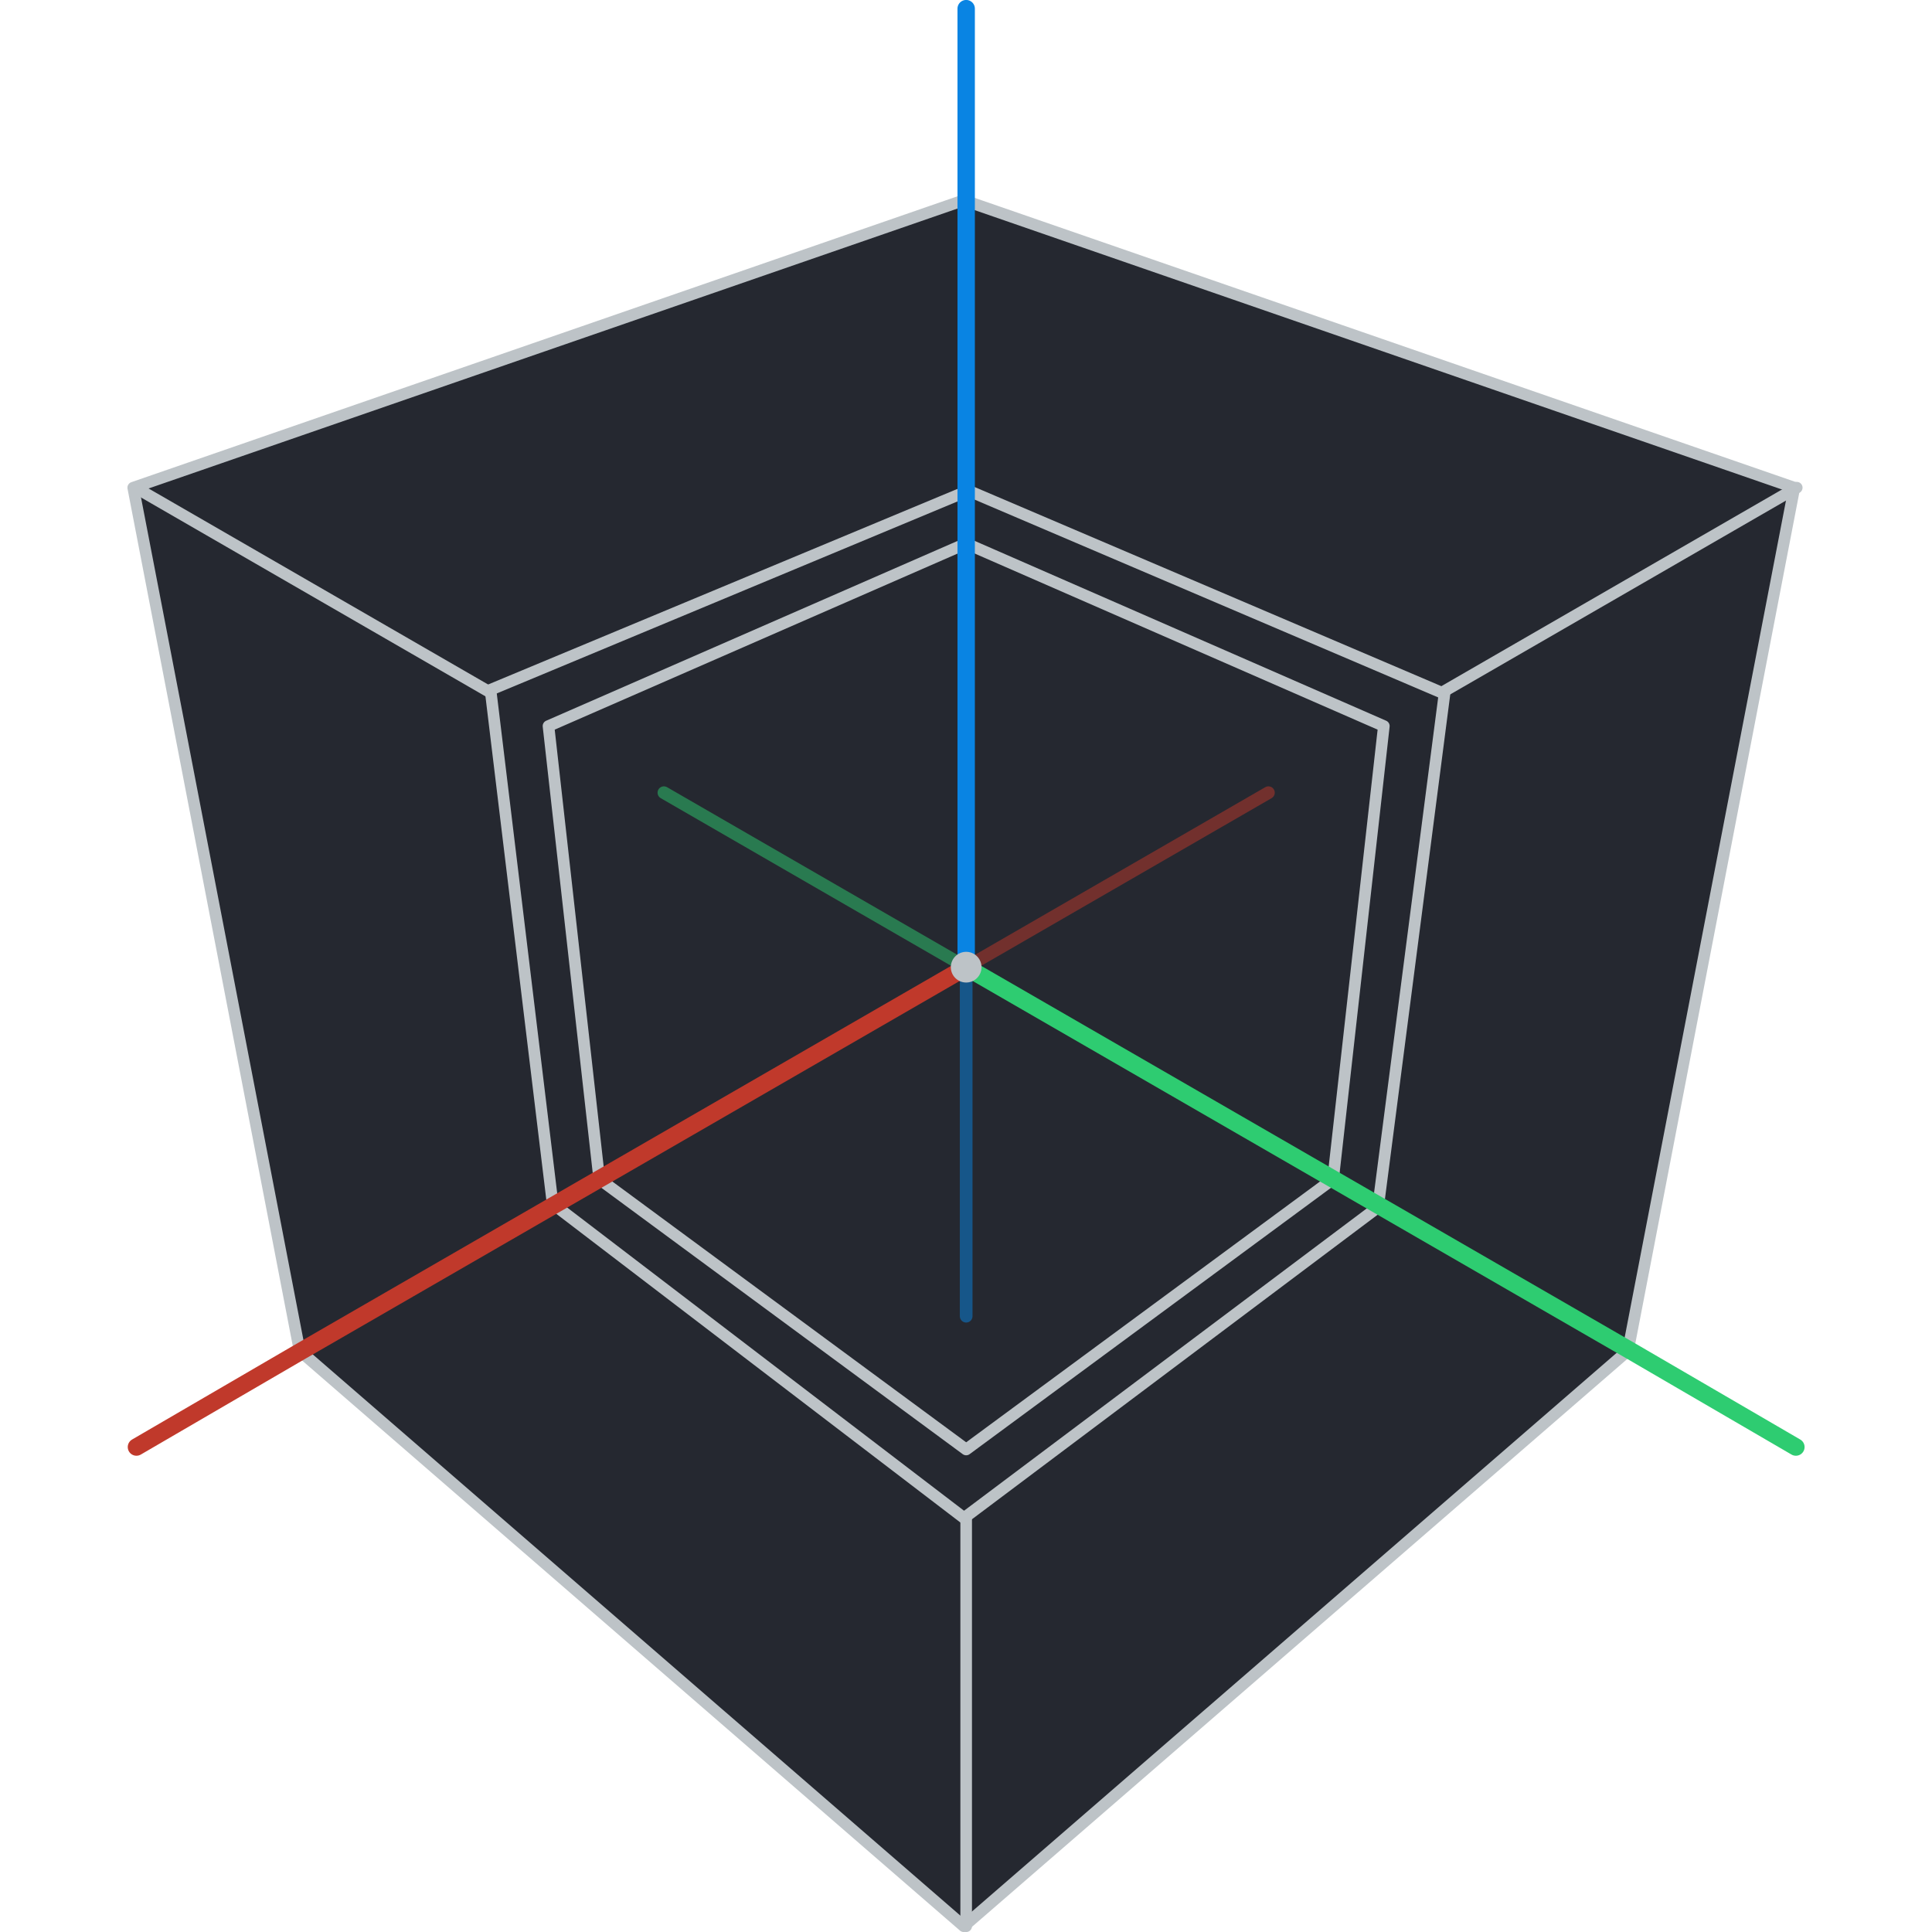 <svg id="Layer_1" data-name="Layer 1" xmlns="http://www.w3.org/2000/svg" viewBox="0 0 1000 1000"><defs><style>.cls-1{fill:#252830;}.cls-1,.cls-2{stroke:#bdc3c7;stroke-linejoin:round;stroke-width:6px;}.cls-1,.cls-2,.cls-3,.cls-4,.cls-5,.cls-6,.cls-7,.cls-8{stroke-linecap:round;}.cls-2,.cls-3,.cls-4,.cls-5,.cls-6,.cls-7,.cls-8{fill:none;}.cls-3,.cls-6{stroke:#0984e3;}.cls-3,.cls-4,.cls-5,.cls-6,.cls-7,.cls-8{stroke-miterlimit:8.192;}.cls-3,.cls-4,.cls-5{stroke-width:6.554px;opacity:0.5;isolation:isolate;}.cls-4,.cls-7{stroke:#c0392b;}.cls-5,.cls-8{stroke:#2ecc71;}.cls-6,.cls-7,.cls-8{stroke-width:9px;}.cls-9{fill:#bdc3c7;}</style></defs><polygon class="cls-1" points="155.07 699.101 68.957 252.414 498.86 103.641 928.763 252.414 842.659 699.101 498.86 997.025 155.07 699.101"/><polygon class="cls-2" points="498.972 785.709 286.038 623.046 253.876 357.034 501.209 253.955 747.666 359.111 713.267 624.843 498.972 785.709"/><polygon class="cls-2" points="500.091 281.307 283.893 375.798 310.166 610.268 500.091 750.257 690.015 610.268 716.278 375.798 500.091 281.307"/><line class="cls-2" x1="253.194" y1="358.071" x2="70.188" y2="252.414"/><line class="cls-2" x1="500.091" y1="785.711" x2="500.091" y2="997.025"/><line class="cls-2" x1="746.987" y1="358.071" x2="929.994" y2="252.414"/><line class="cls-3" x1="500.091" y1="500.969" x2="500.091" y2="681.265"/><line class="cls-4" x1="500.398" y1="500.442" x2="656.536" y2="410.289"/><line class="cls-5" x1="499.783" y1="500.442" x2="343.635" y2="410.289"/><polyline class="cls-6" points="500.091 500.969 500.091 281.307 500.091 253.953 500.091 103.641 500.091 4.475"/><polyline class="cls-7" points="500.398 500.442 310.166 610.268 286.474 623.945 156.291 699.101 70.624 748.987"/><polyline class="cls-8" points="499.783 500.442 690.015 610.268 713.707 623.945 843.88 699.101 929.547 748.987"/><path class="cls-9" d="M500.091,500.611h0m0-7.94a7.94,7.94,0,1,0,7.94,7.94,7.938,7.938,0,0,0-7.94-7.94Z"/></svg>